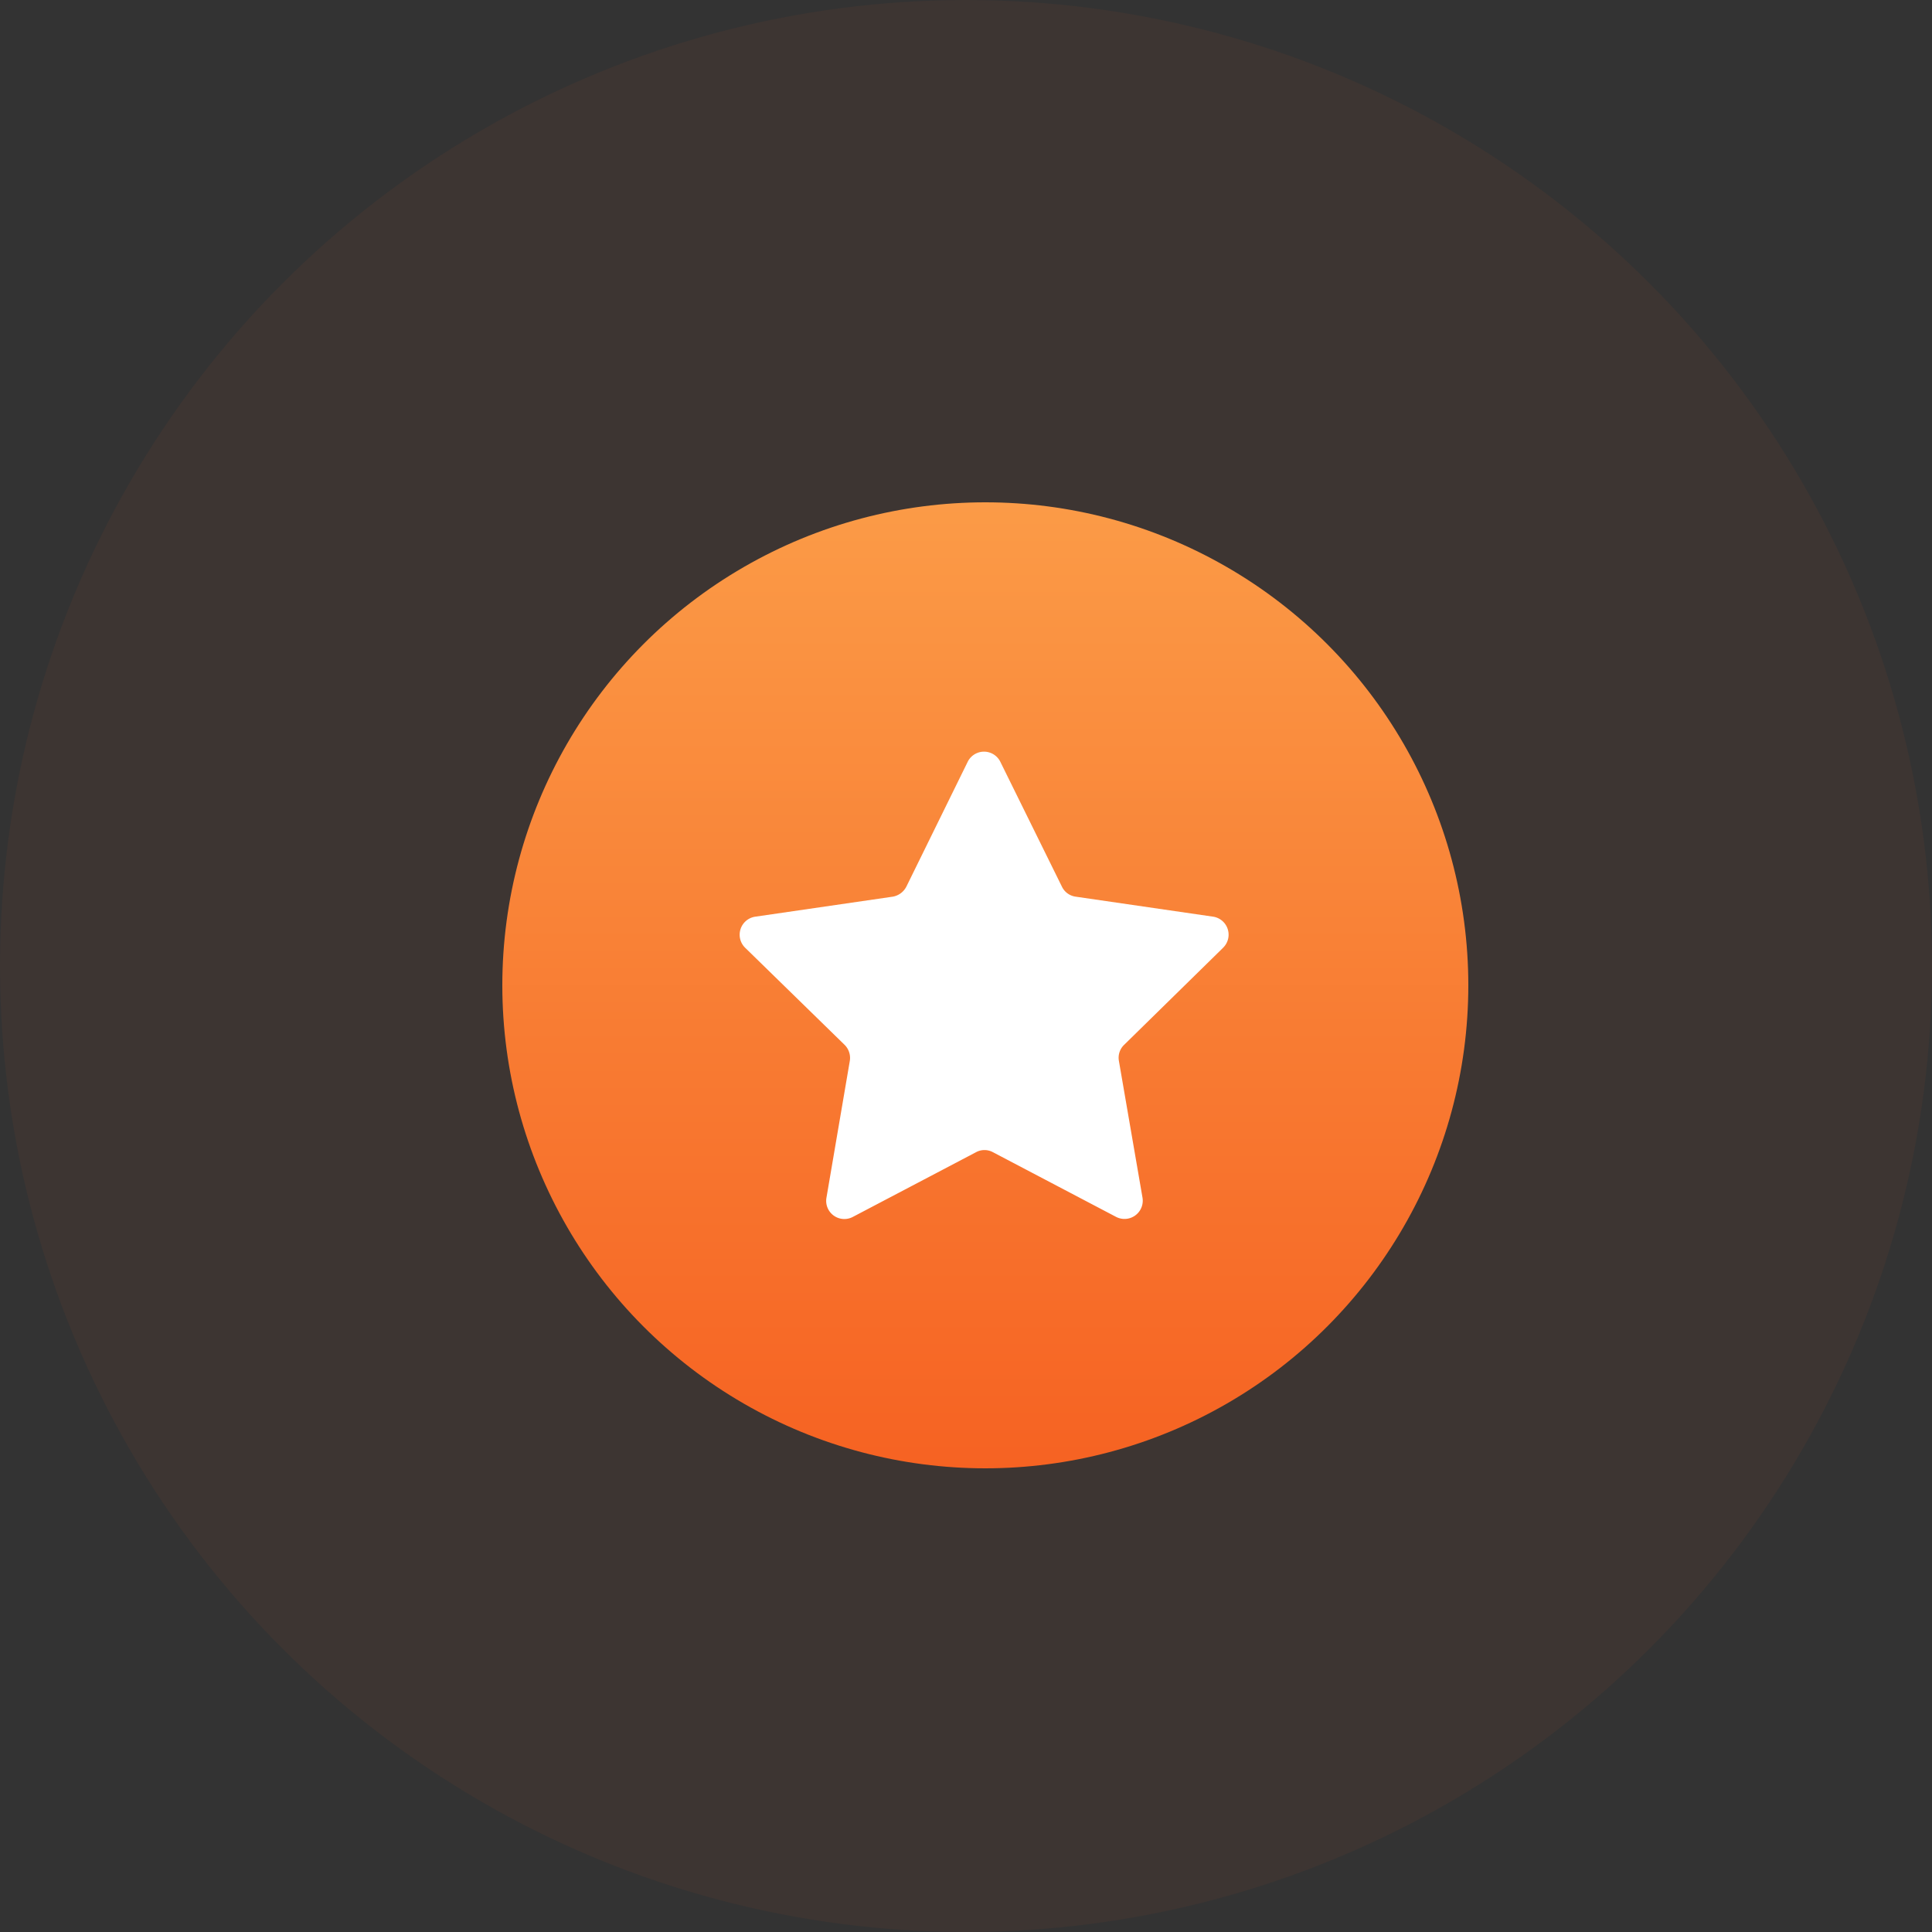 <svg xmlns="http://www.w3.org/2000/svg" width="60" height="60" viewBox="0 0 60 60">
    <rect x="0" y="0" width="60" height="60" fill="#333333" stroke="none"/>
    <defs>
        <linearGradient id="a" x1="50%" x2="50%" y1="0%" y2="100%">
            <stop offset="0%" stop-color="#FB9B47"/>
            <stop offset="100%" stop-color="#F66222"/>
        </linearGradient>
    </defs>
    <g fill="none" fill-rule="evenodd">
        <circle cx="30" cy="30" r="30" fill="#F66222" opacity=".05"/>
        <g fill-rule="nonzero" transform="translate(15.6 15.6)">
            <circle cx="15" cy="15" r="15" fill="url(#a)"/>
            <path fill="#FFF" d="M22.386 13.831a.566.566 0 0 0-.311-.963l-4.275-.622a.557.557 0 0 1-.422-.312L15.467 8.06a.565.565 0 0 0-1.015 0l-1.904 3.875a.588.588 0 0 1-.423.312l-4.274.622a.566.566 0 0 0-.311.963l3.089 3.016a.571.571 0 0 1 .163.497l-.726 4.253a.564.564 0 0 0 .822.593l3.823-2.008a.552.552 0 0 1 .526 0l3.823 2.008a.567.567 0 0 0 .822-.593l-.734-4.253a.558.558 0 0 1 .163-.497l3.075-3.016z"/>
        </g>
    </g>
</svg>
